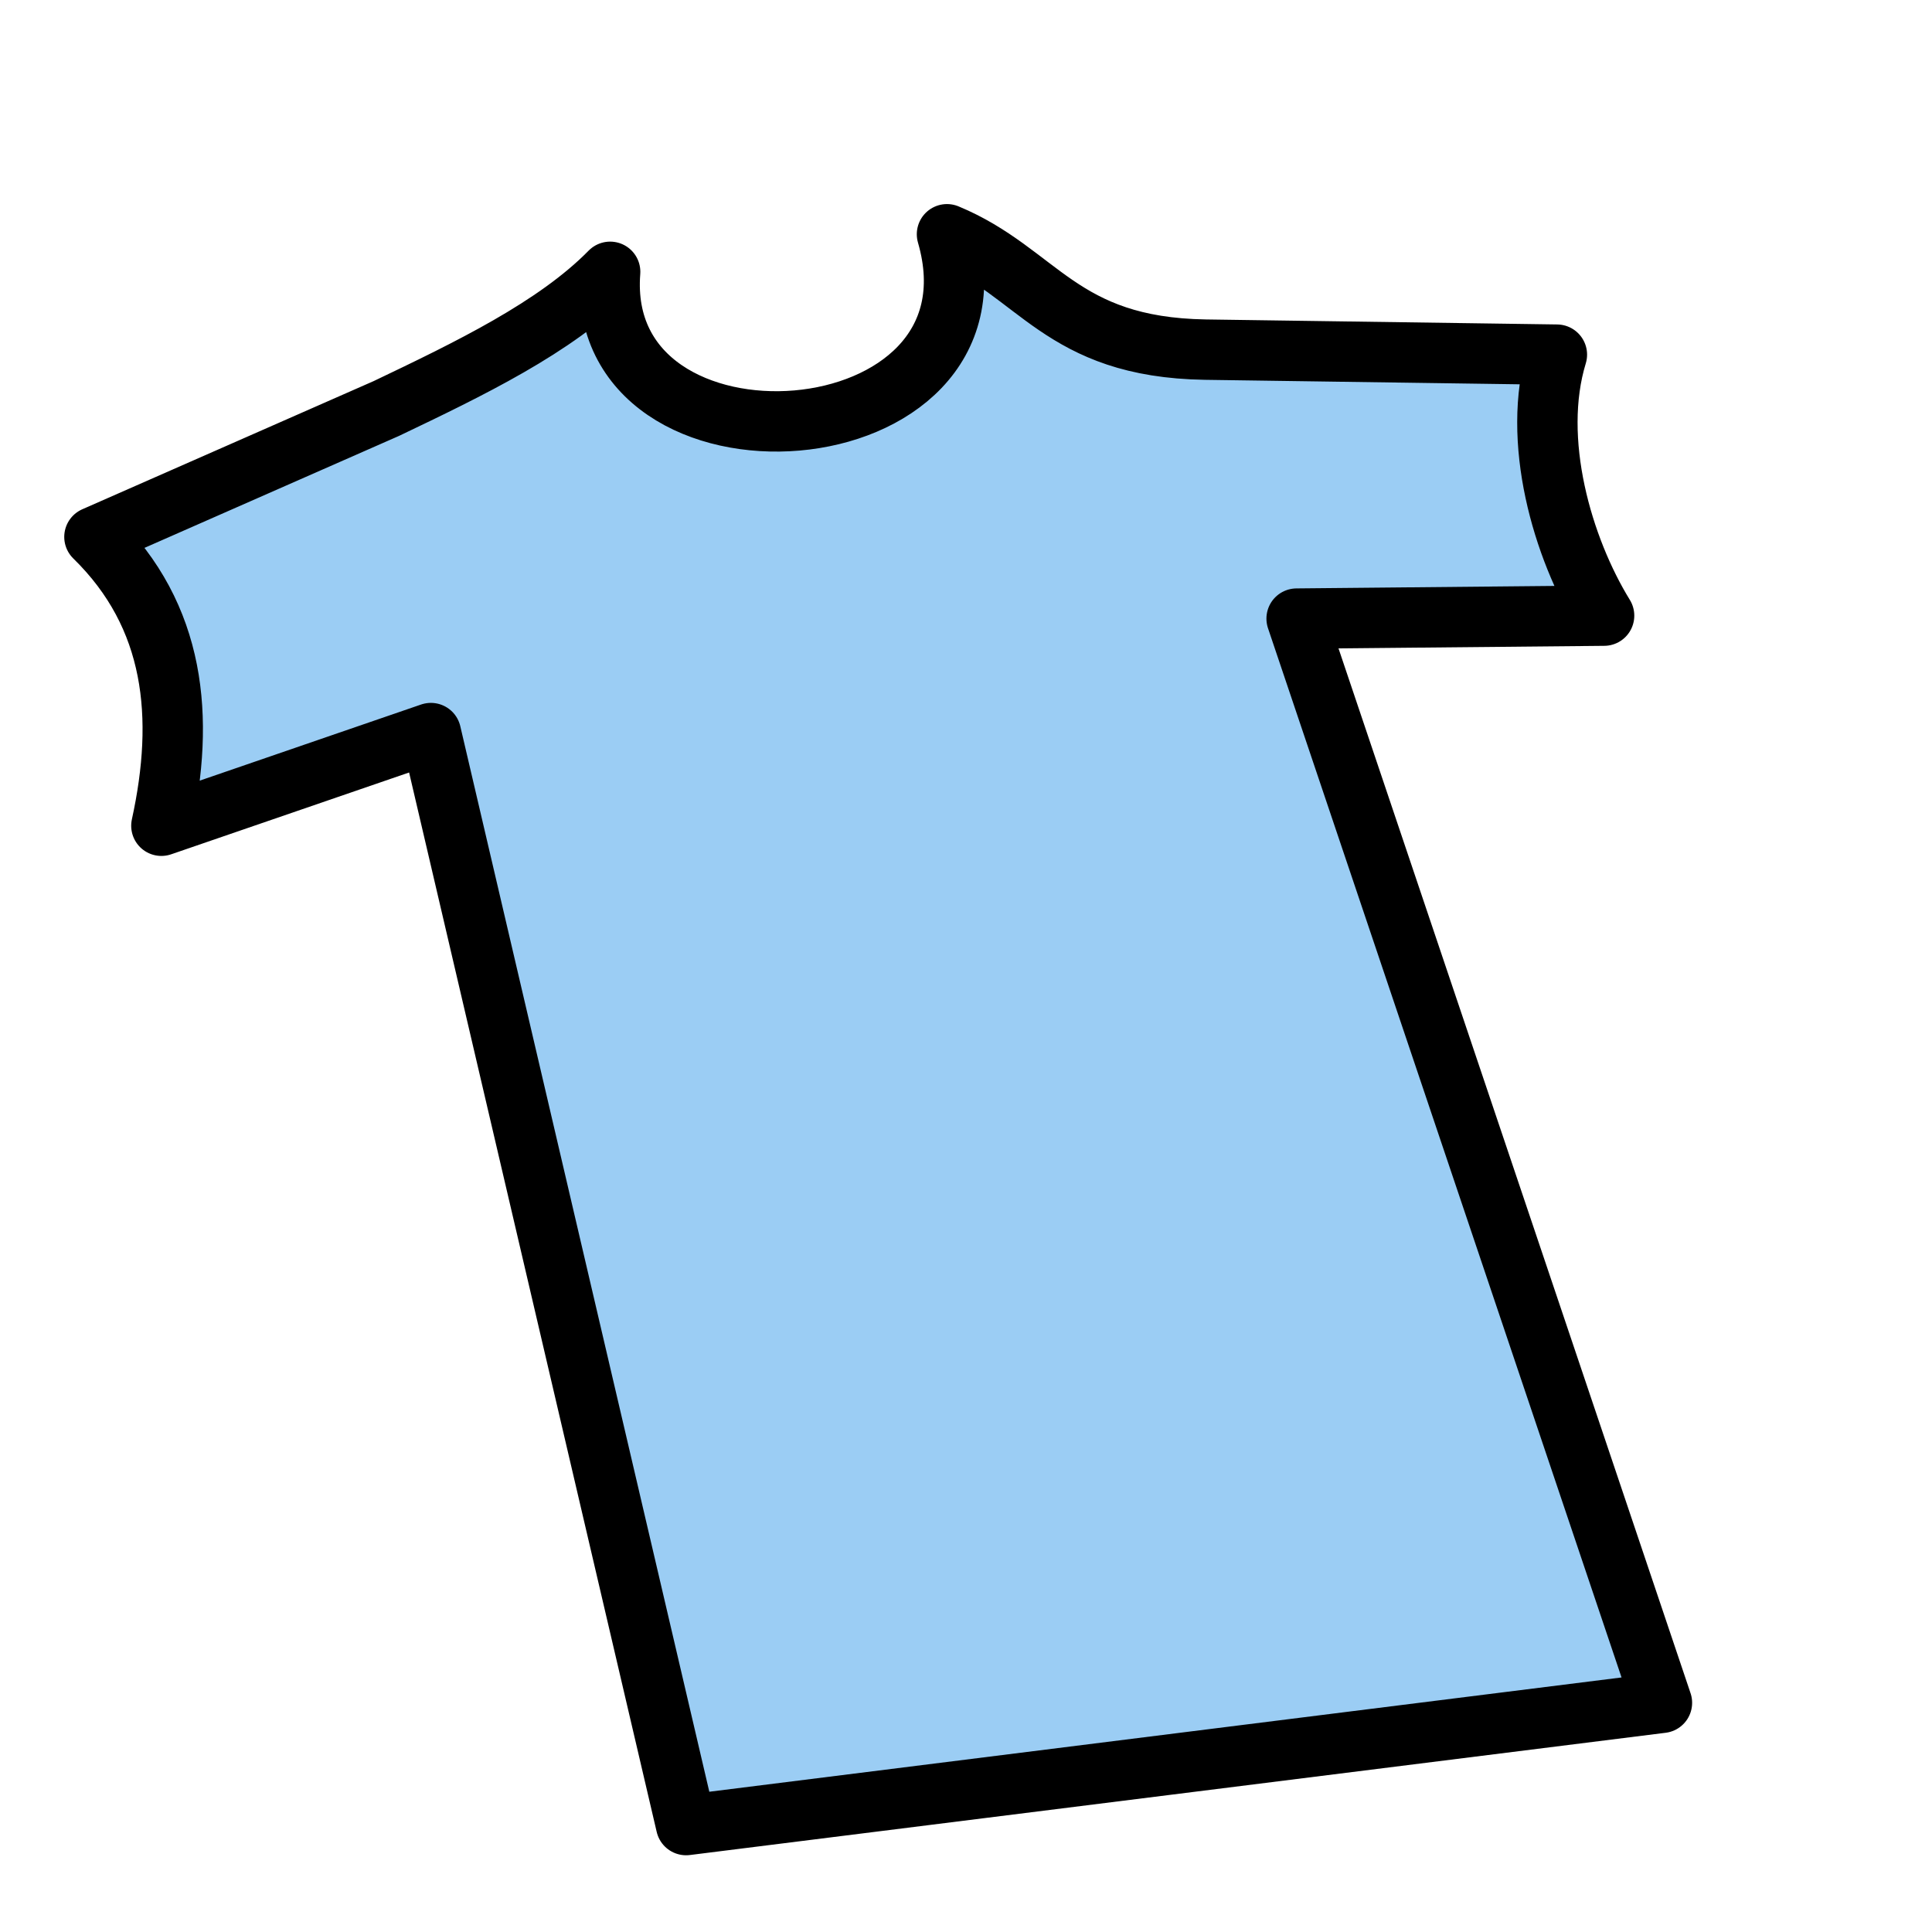 <?xml version="1.0" encoding="UTF-8" standalone="no"?>
<!-- Created with Inkscape (http://www.inkscape.org/) -->

<svg
   width="32"
   height="32"
   viewBox="0 0 32 32"
   version="1.1"
   id="svg1"
   inkscape:version="1.3.2 (091e20e, 2023-11-25, custom)"
   sodipodi:docname="ShirtIcon.svg"
   xmlns:inkscape="http://www.inkscape.org/namespaces/inkscape"
   xmlns:sodipodi="http://sodipodi.sourceforge.net/DTD/sodipodi-0.dtd"
   xmlns="http://www.w3.org/2000/svg"
   xmlns:svg="http://www.w3.org/2000/svg">
  <sodipodi:namedview
     id="namedview1"
     pagecolor="#ffffff"
     bordercolor="#999999"
     borderopacity="1"
     inkscape:showpageshadow="2"
     inkscape:pageopacity="0"
     inkscape:pagecheckerboard="0"
     inkscape:deskcolor="#d1d1d1"
     inkscape:document-units="px"
     inkscape:zoom="36.90625"
     inkscape:cx="16"
     inkscape:cy="11.664691"
     inkscape:window-width="3440"
     inkscape:window-height="1377"
     inkscape:window-x="-8"
     inkscape:window-y="-8"
     inkscape:window-maximized="1"
     inkscape:current-layer="layer1" />
  <defs
     id="defs1" />
  <g
     inkscape:label="Layer 1"
     inkscape:groupmode="layer"
     id="layer1">
    <path
       style="fill:#9bcdf4;fill-opacity:1;stroke:#000000;stroke-linecap:round;stroke-linejoin:round;stroke-opacity:1"
       d="M 1.564,8.893 C 2.908,10.207 3.067,11.876 2.673,13.677 L 7.137,12.142 11.364,30.229 27.527,28.204 21.476,10.246 26.569,10.197 C 25.88,9.077 25.354,7.291 25.787,5.874 L 19.964,5.791 C 17.558,5.752 17.206,4.511 15.685,3.88 16.779,7.658 9.823,8.121 10.106,4.502 9.201,5.424 7.762,6.115 6.399,6.766 Z"
       id="path1"
       sodipodi:nodetypes="ccccccccccccc" />
  </g>
</svg>
